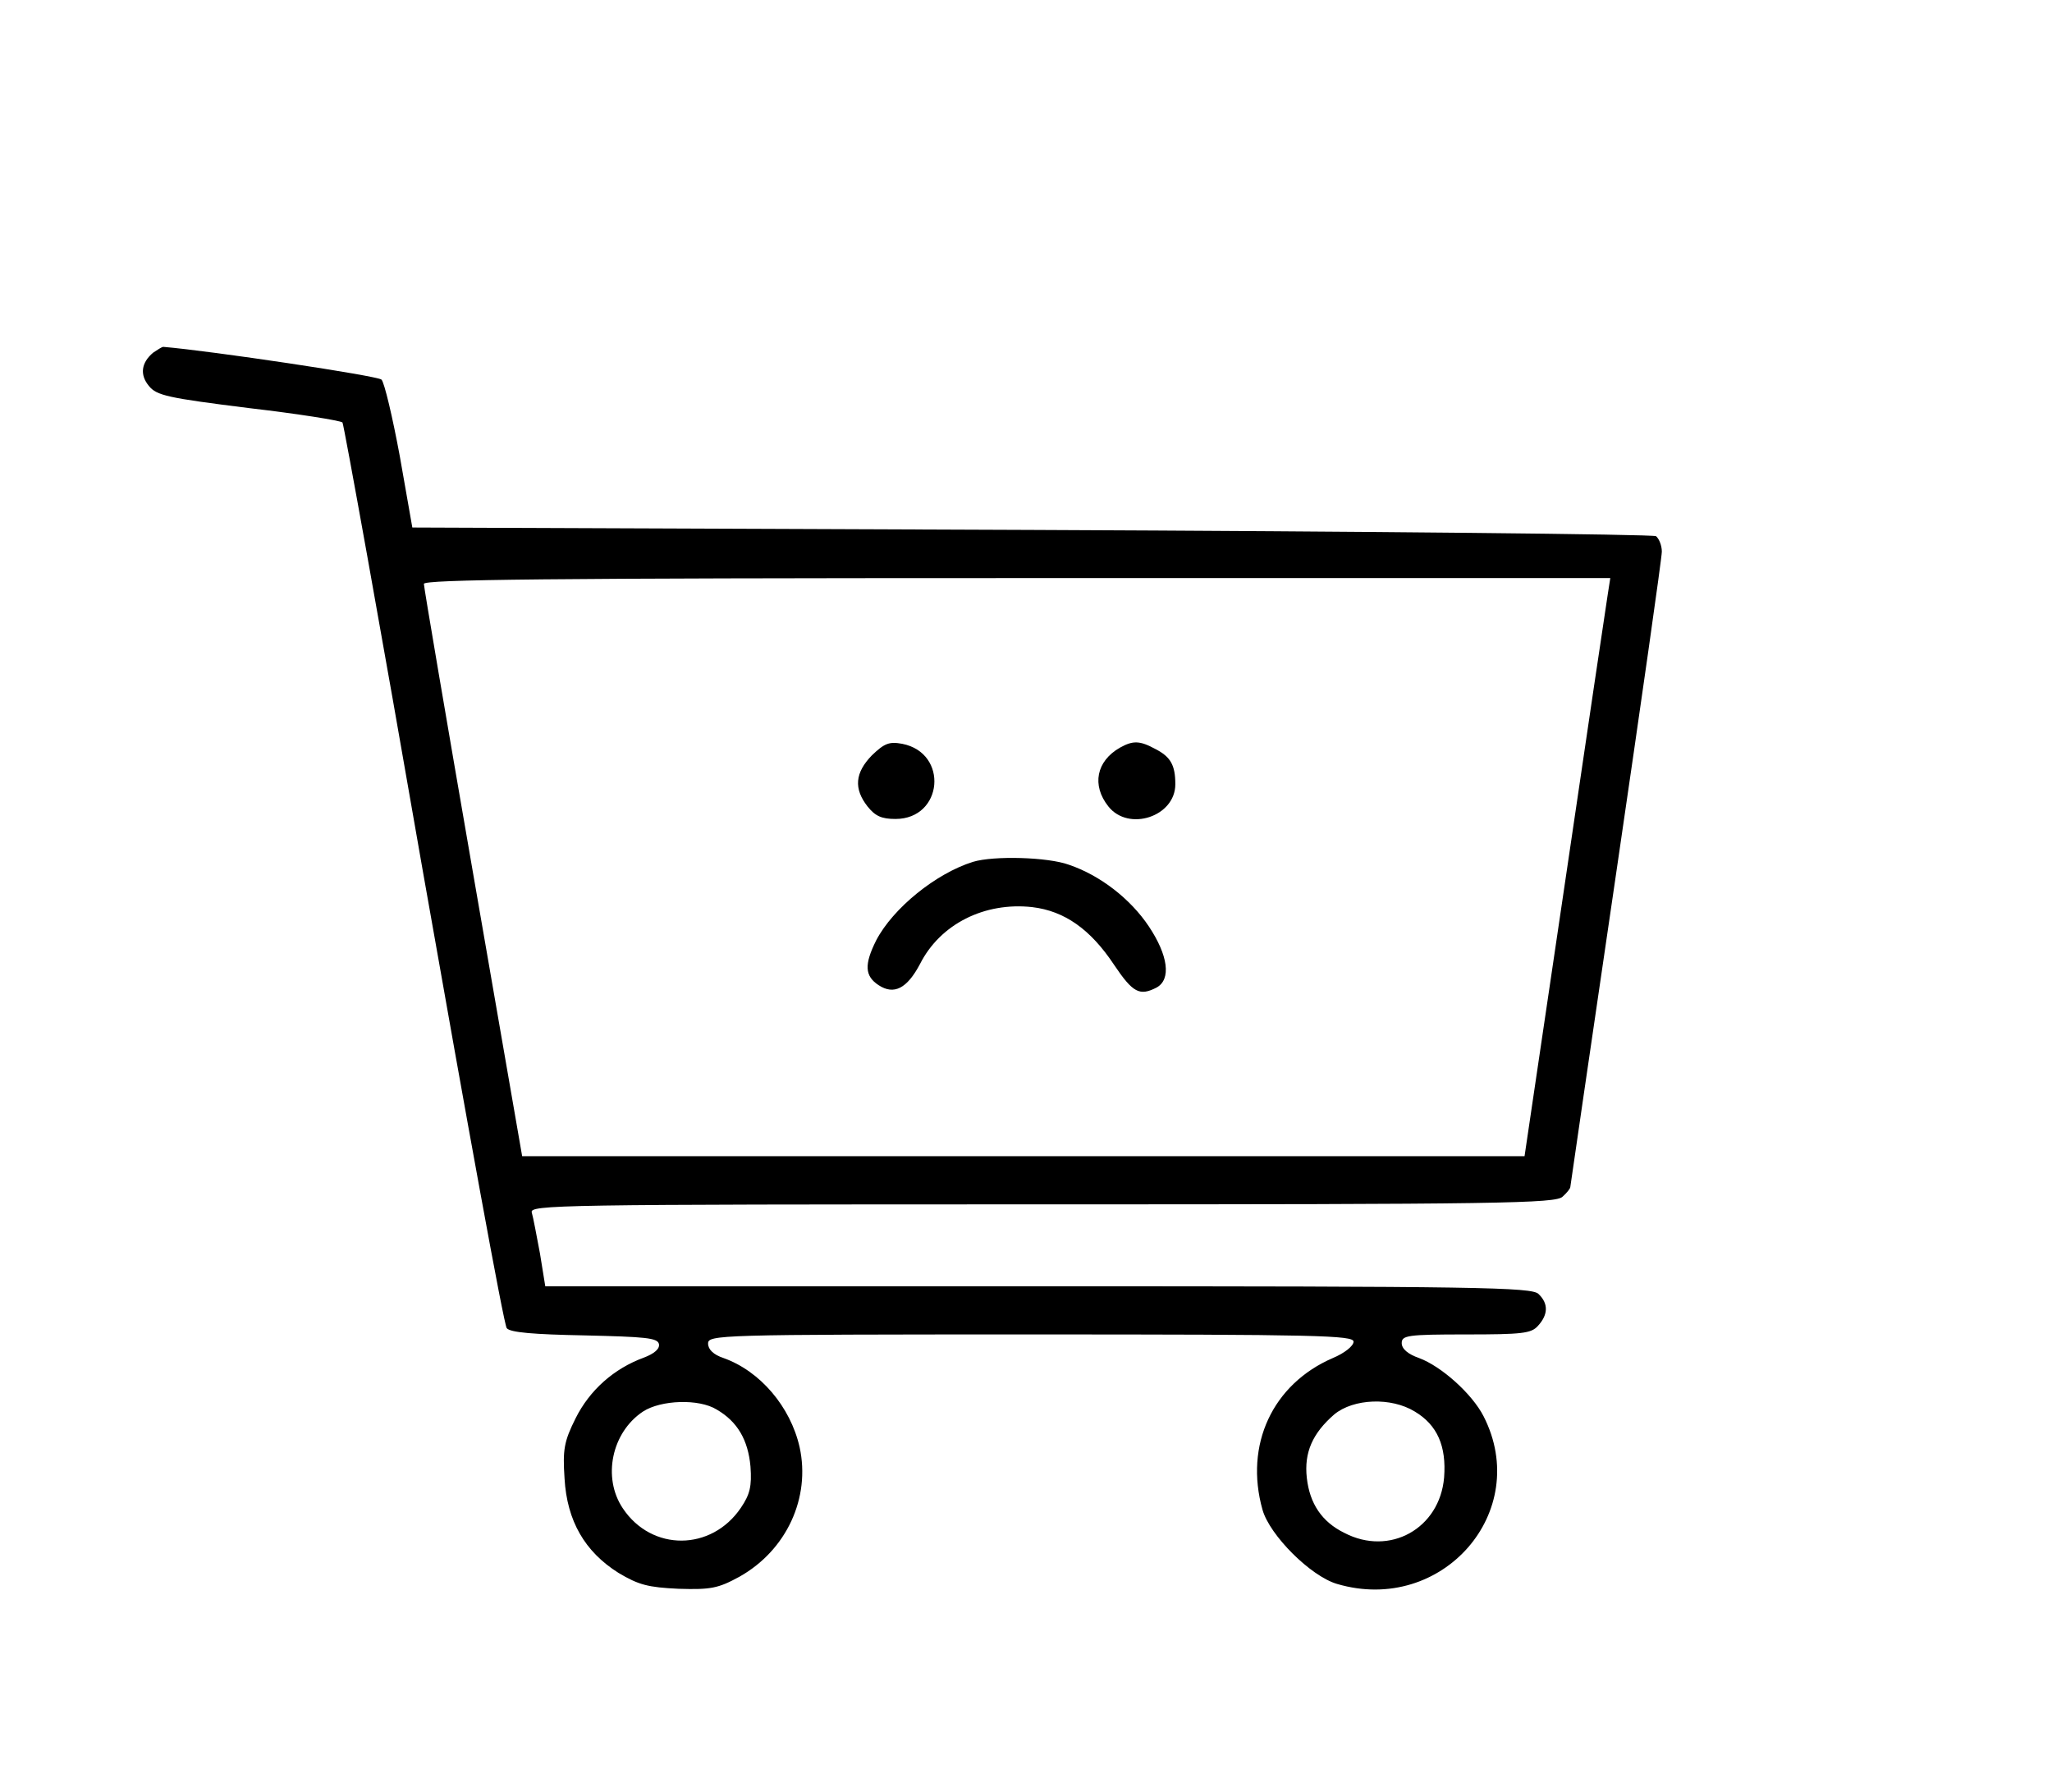 <?xml version="1.0" standalone="no"?>
<!DOCTYPE svg PUBLIC "-//W3C//DTD SVG 20010904//EN"
 "http://www.w3.org/TR/2001/REC-SVG-20010904/DTD/svg10.dtd">
<svg version="1.0" xmlns="http://www.w3.org/2000/svg"
 width="426pt" height="372pt" viewBox="0 0 426 372"
 preserveAspectRatio="xMidYMid meet">

<g transform="translate(0,372) scale(0.1,-0.1)"
fill="#000000" stroke="none">
<path d="M318 2988 c-25 -21 -28 -46 -9 -69 16 -20 39 -25 207 -46 103 -12
191 -26 195 -30 3 -5 79 -426 168 -938 90 -511 167 -935 173 -942 7 -9 56 -13
161 -15 127 -3 152 -5 155 -18 2 -10 -10 -20 -31 -28 -63 -23 -113 -68 -142
-126 -24 -48 -27 -65 -23 -125 5 -88 42 -152 112 -196 42 -25 61 -30 125 -33
67 -2 82 1 126 25 98 55 148 164 125 269 -19 84 -82 158 -158 185 -21 7 -32
18 -32 30 0 18 18 19 670 19 596 0 670 -2 670 -15 0 -9 -19 -24 -43 -34 -125
-54 -184 -180 -146 -315 15 -53 100 -138 155 -154 218 -64 405 150 304 348
-24 47 -88 104 -134 121 -23 8 -36 19 -36 31 0 16 12 18 133 18 117 0 136 2
150 18 21 23 22 46 1 66 -14 14 -122 16 -1039 16 l-1023 0 -11 68 c-7 37 -14
75 -17 85 -5 16 50 17 1060 17 954 0 1066 2 1080 16 9 8 16 17 16 20 0 2 43
295 95 650 52 355 95 656 95 669 0 13 -6 27 -12 32 -7 4 -591 10 -1298 13
l-1284 5 -26 148 c-15 81 -32 153 -38 159 -8 8 -356 60 -453 68 -3 0 -12 -6
-21 -12z m3020 -500 c-3 -18 -43 -288 -89 -600 l-84 -568 -1040 0 -1041 0
-102 588 c-56 323 -102 593 -102 600 0 9 253 12 1231 12 l1232 0 -5 -32z
m-1850 -1694 c43 -25 65 -63 70 -118 3 -41 -1 -58 -20 -86 -61 -90 -185 -91
-245 -1 -43 64 -23 158 42 201 37 24 116 27 153 4z m1449 -4 c47 -28 66 -72
61 -137 -9 -106 -113 -164 -207 -115 -47 23 -72 61 -78 114 -6 53 12 93 57
132 40 33 118 36 167 6z"/>
<path d="M1810 2152 c-35 -36 -38 -69 -9 -106 16 -20 29 -26 58 -26 99 0 111
137 14 156 -27 5 -37 1 -63 -24z"/>
<path d="M2325 2168 c-49 -28 -59 -78 -24 -122 42 -53 139 -21 139 46 0 40
-10 57 -41 73 -33 18 -47 18 -74 3z"/>
<path d="M2020 1931 c-77 -24 -166 -96 -201 -163 -25 -50 -24 -74 5 -93 32
-21 59 -7 86 44 42 83 134 129 233 118 67 -8 121 -46 170 -120 39 -58 53 -65
88 -47 31 17 24 67 -16 127 -38 57 -101 106 -166 128 -44 16 -156 19 -199 6z"/>
</g>
</svg>
